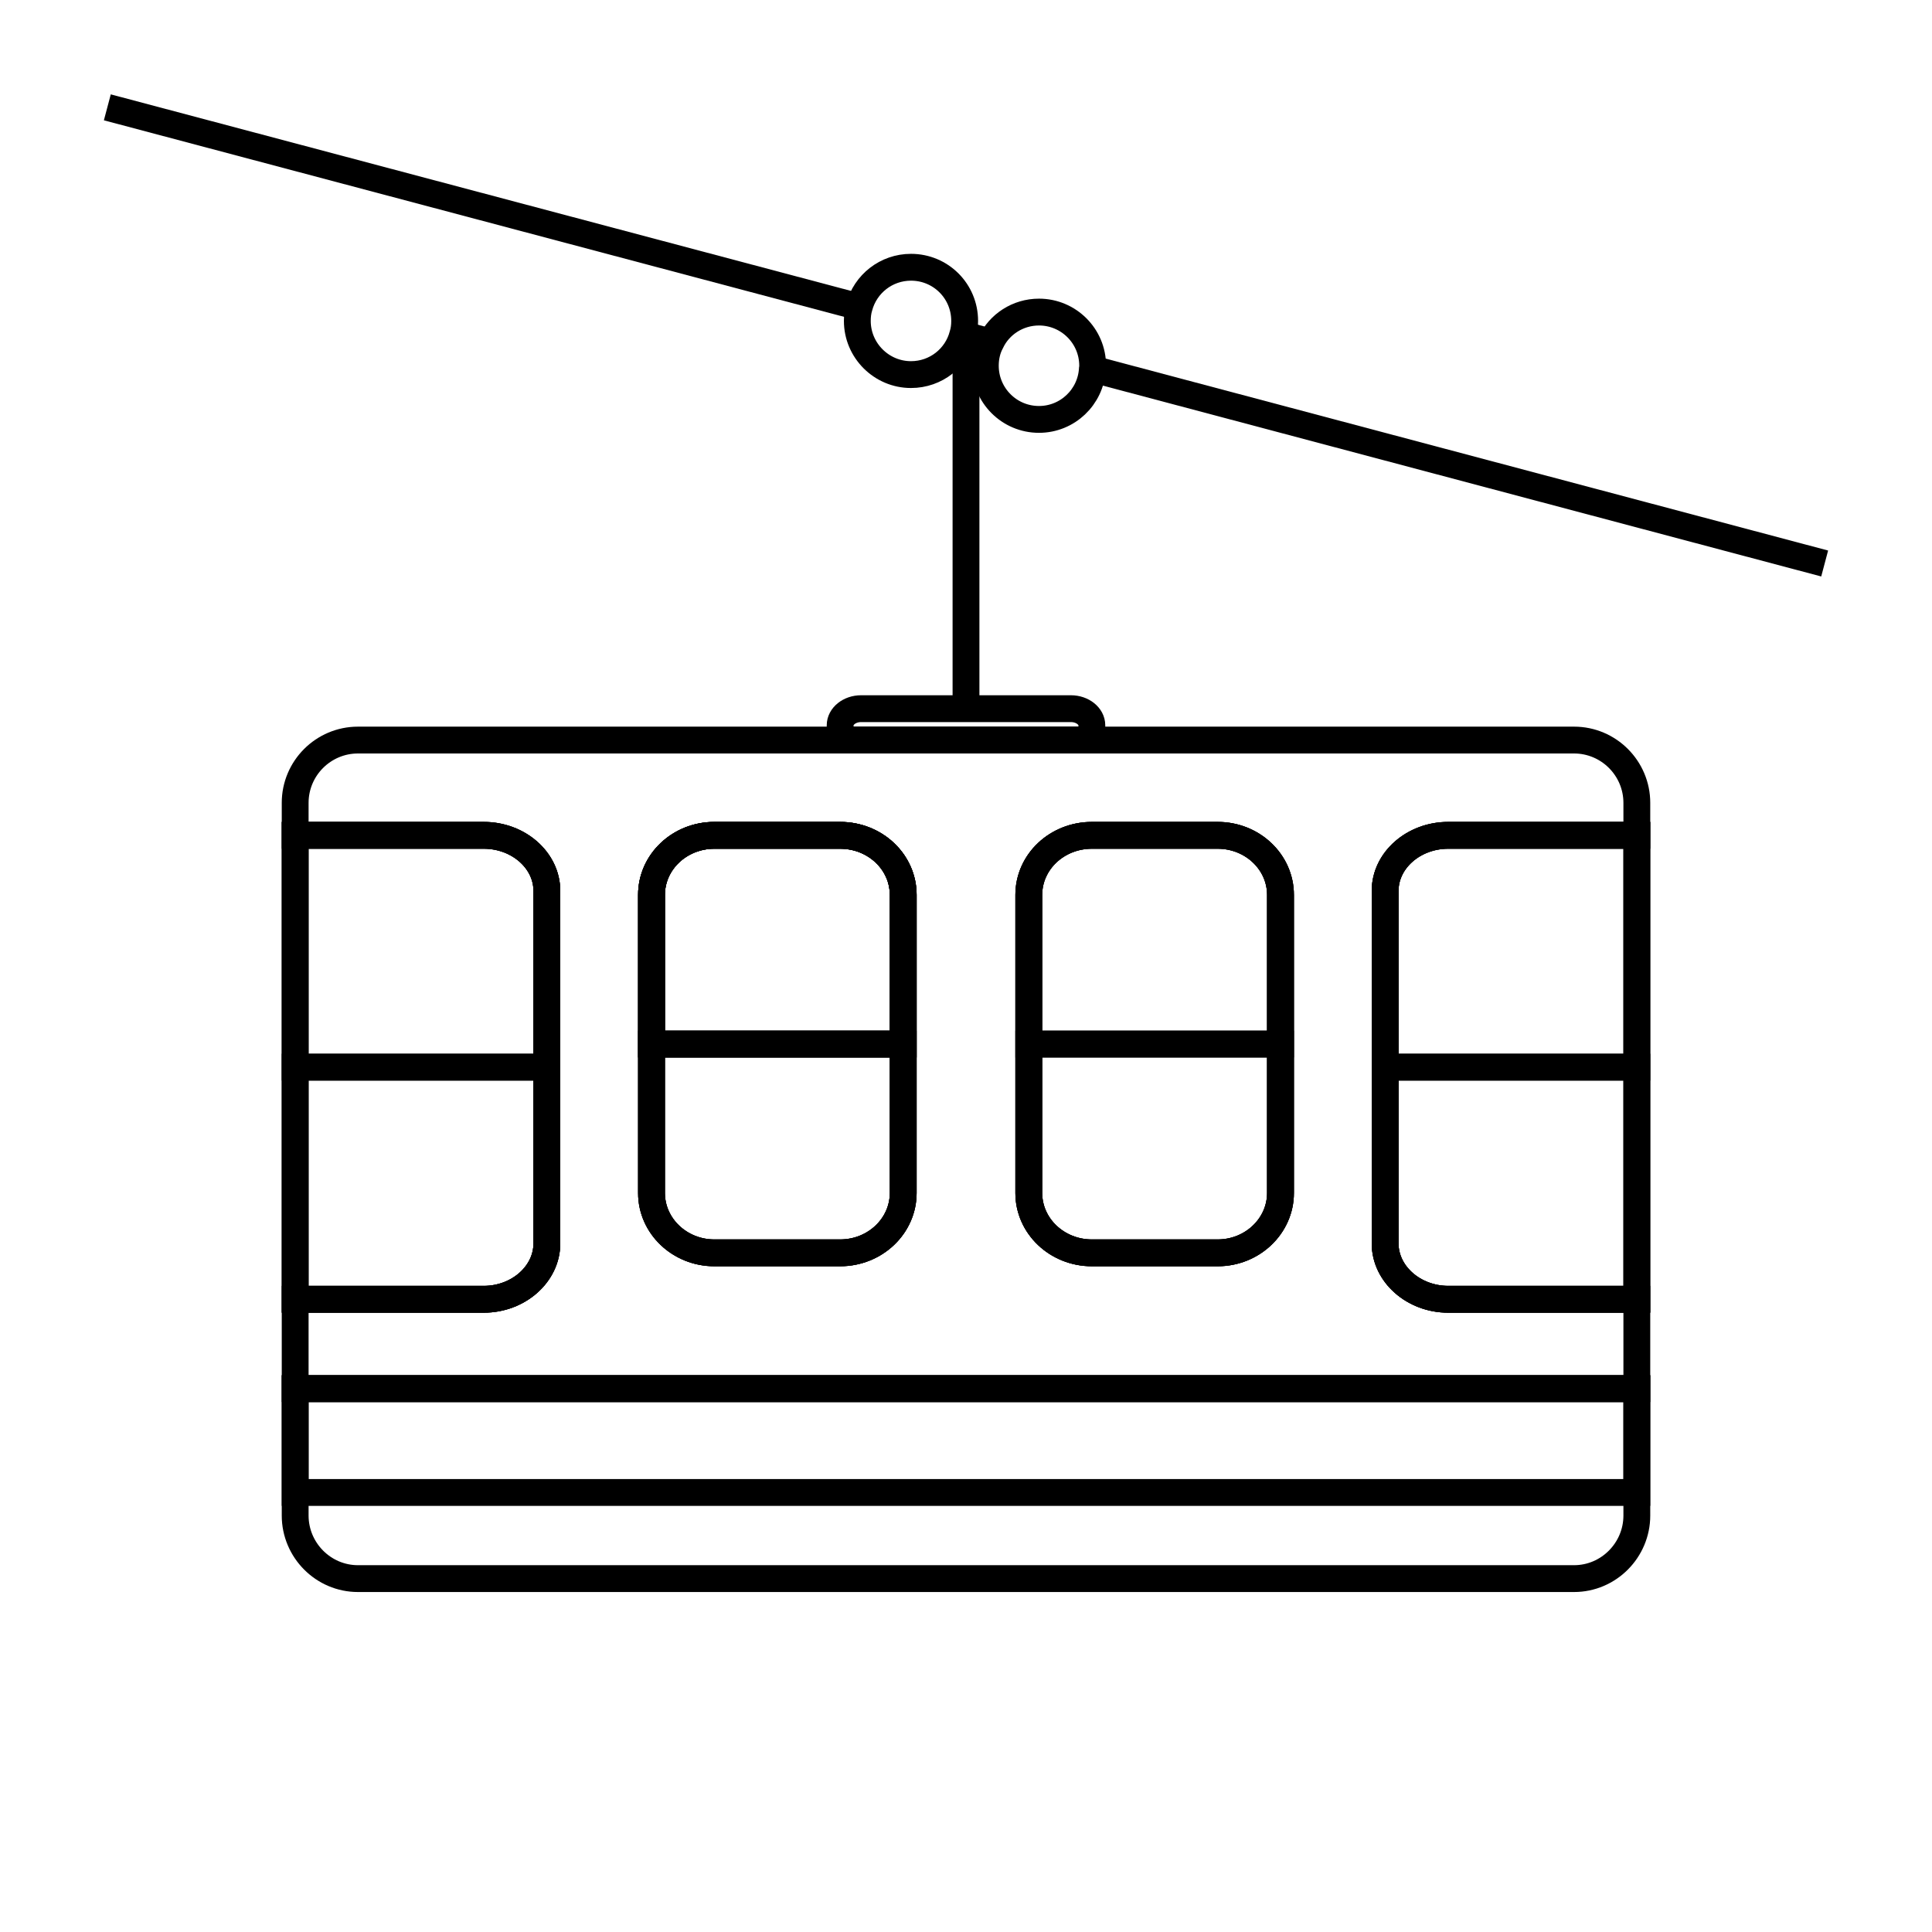 <svg id="emoji" viewBox="0 0 72 72" version="1.1" xmlns="http://www.w3.org/2000/svg" width="64" height="64">
  <g id="line">
    <line x1="36" x2="36" y1="26.406" y2="12.875" fill="none" stroke="#000000" strokeLinecap="round" strokeLinejoin="round" strokeMiterlimit="10" strokeWidth="2"/>
    <path fill="none" stroke="#000000" strokeLinecap="round" strokeLinejoin="round" strokeMiterlimit="10" strokeWidth="2" d="M51.62,33.2c0-1.14,1.06-2.07,2.35-2.07H61v-1.21c0-1.29-1.05-2.34-2.34-2.34H13.34c-1.29,0-2.34,1.05-2.34,2.34v1.21h7.03 c1.29,0,2.35,0.93,2.35,2.07v13.14c0,1.14-1.06,2.08-2.35,2.08H11v3.33h50v-3.33h-7.03c-1.29,0-2.35-0.94-2.35-2.08V33.2z M33.66,44.46c0,1.23-1.05,2.23-2.35,2.23h-4.69c-1.29,0-2.34-1-2.34-2.23v-11.11c0-1.23,1.05-2.22,2.34-2.22h4.69 c1.3,0,2.35,0.99,2.35,2.22V44.46z M47.72,44.46c0,1.23-1.05,2.23-2.34,2.23h-4.69c-1.3,0-2.35-1-2.35-2.23v-11.11 c0-1.23,1.05-2.22,2.35-2.22h4.69c1.29,0,2.34,0.99,2.34,2.22V44.46z"/>
    <path fill="none" stroke="#000000" strokeLinecap="round" strokeLinejoin="round" strokeMiterlimit="10" strokeWidth="2" d="M40.69,27.03v0.55h-9.38v-0.55c0-0.34,0.35-0.62,0.78-0.62H39.91C40.34,26.41,40.69,26.69,40.69,27.03z"/>
    <path fill="none" stroke="#000000" strokeLinecap="round" strokeLinejoin="round" strokeMiterlimit="10" strokeWidth="2" d="M18.03,48.42H11v-17.29h7.03c1.29,0,2.35,0.93,2.35,2.07v13.14C20.38,47.48,19.32,48.42,18.03,48.42z"/>
    <path fill="none" stroke="#000000" strokeLinecap="round" strokeLinejoin="round" strokeMiterlimit="10" strokeWidth="2" d="M24.28,44.46v-11.11c0-1.23,1.05-2.22,2.34-2.22h4.69c1.3,0,2.35,0.99,2.35,2.22v11.11c0,1.23-1.05,2.23-2.35,2.23h-4.69 C25.33,46.69,24.28,45.69,24.28,44.46z"/>
    <path fill="none" stroke="#000000" strokeLinecap="round" strokeLinejoin="round" strokeMiterlimit="10" strokeWidth="2" d="M38.34,44.46v-11.11c0-1.23,1.05-2.22,2.35-2.22h4.69c1.29,0,2.34,0.99,2.34,2.22v11.11c0,1.23-1.05,2.23-2.34,2.23h-4.69 C39.39,46.69,38.34,45.69,38.34,44.46z"/>
    <path fill="none" stroke="#000000" strokeLinecap="round" strokeLinejoin="round" strokeMiterlimit="10" strokeWidth="2" d="M61,31.13v17.29h-7.03c-1.29,0-2.35-0.94-2.35-2.08v-13.14c0-1.14,1.06-2.07,2.35-2.07H61z"/>
    <path fill="none" stroke="#000000" strokeLinecap="round" strokeLinejoin="round" strokeMiterlimit="10" strokeWidth="2" d="M11,51.75h50v4.73c0,1.29-1.05,2.35-2.34,2.35H13.34c-1.29,0-2.34-1.06-2.34-2.35V51.75z"/>
    <path fill="none" stroke="#000000" strokeLinecap="round" strokeLinejoin="round" strokeMiterlimit="10" strokeWidth="2" d="M20.38,33.2v6.57H11v-8.64h7.03C19.32,31.13,20.38,32.06,20.38,33.2z"/>
    <path fill="none" stroke="#000000" strokeLinecap="round" strokeLinejoin="round" strokeMiterlimit="10" strokeWidth="2" d="M20.38,39.77v6.57c0,1.14-1.06,2.08-2.35,2.08H11v-8.65H20.38z"/>
    <path fill="none" stroke="#000000" strokeLinecap="round" strokeLinejoin="round" strokeMiterlimit="10" strokeWidth="2" d="M61,39.77v8.65h-7.03c-1.29,0-2.35-0.94-2.35-2.08v-6.57H61z"/>
    <path fill="none" stroke="#000000" strokeLinecap="round" strokeLinejoin="round" strokeMiterlimit="10" strokeWidth="2" d="M61,31.13v8.64h-9.38v-6.57c0-1.14,1.06-2.07,2.35-2.07H61z"/>
    <rect x="11" y="51.75" width="50" height="3.87" fill="none" stroke="#000000" strokeLinecap="round" strokeLinejoin="round" strokeMiterlimit="10" strokeWidth="2"/>
    <path fill="none" stroke="#000000" strokeLinecap="round" strokeLinejoin="round" strokeMiterlimit="10" strokeWidth="2" d="M33.66,38.91v5.55c0,1.23-1.05,2.23-2.35,2.23h-4.69c-1.29,0-2.34-1-2.34-2.23v-5.55H33.66z"/>
    <path fill="none" stroke="#000000" strokeLinecap="round" strokeLinejoin="round" strokeMiterlimit="10" strokeWidth="2" d="M33.66,33.35v5.56H24.28v-5.56c0-1.23,1.05-2.22,2.34-2.22h4.69C32.61,31.13,33.66,32.12,33.66,33.35z"/>
    <path fill="none" stroke="#000000" strokeLinecap="round" strokeLinejoin="round" strokeMiterlimit="10" strokeWidth="2" d="M33.66,33.35v5.56H24.28v-5.56c0-1.23,1.05-2.22,2.34-2.22h4.69C32.61,31.13,33.66,32.12,33.66,33.35z"/>
    <path fill="none" stroke="#000000" strokeLinecap="round" strokeLinejoin="round" strokeMiterlimit="10" strokeWidth="2" d="M47.72,33.35v5.56H38.34v-5.56c0-1.23,1.05-2.22,2.35-2.22h4.69C46.67,31.13,47.72,32.12,47.72,33.35z"/>
    <path fill="none" stroke="#000000" strokeLinecap="round" strokeLinejoin="round" strokeMiterlimit="10" strokeWidth="2" d="M47.72,38.91v5.55c0,1.23-1.05,2.23-2.34,2.23h-4.69c-1.3,0-2.35-1-2.35-2.23v-5.55H47.72z"/>
    <path fill="none" stroke="#000000" strokeLinecap="round" strokeLinejoin="round" strokeMiterlimit="10" strokeWidth="2" d="M40.72,13.63c0,0.04,0,0.08-0.01,0.12c-0.06,1.05-0.93,1.88-1.99,1.88c-1.11,0-2-0.9-2-2c0-0.32,0.07-0.62,0.21-0.88 c0.31-0.66,1-1.12,1.79-1.12C39.82,11.63,40.72,12.52,40.72,13.63z"/>
    <line x1="36.93" x2="35.88" y1="12.75" y2="12.47" fill="none" stroke="#000000" strokeLinecap="round" strokeLinejoin="round" strokeMiterlimit="10" strokeWidth="2"/>
    <line x1="68" x2="40.71" y1="21" y2="13.75" fill="none" stroke="#000000" strokeLinecap="round" strokeLinejoin="round" strokeMiterlimit="10" strokeWidth="2"/>
    <line x1="32.02" x2="4" y1="11.44" y2="4" fill="none" stroke="#000000" strokeLinecap="round" strokeLinejoin="round" strokeMiterlimit="10" strokeWidth="2"/>
    <path fill="none" stroke="#000000" strokeMiterlimit="10" strokeWidth="2" d="M35.95,11.96c0,0.18-0.02,0.35-0.07,0.51 c-0.22,0.86-1,1.49-1.93,1.49c-1.1,0-2-0.9-2-2c0-0.18,0.02-0.36,0.07-0.52c0.23-0.86,1.01-1.48,1.93-1.48 C35.06,9.96,35.95,10.85,35.95,11.96z"/>
  </g>
</svg>

